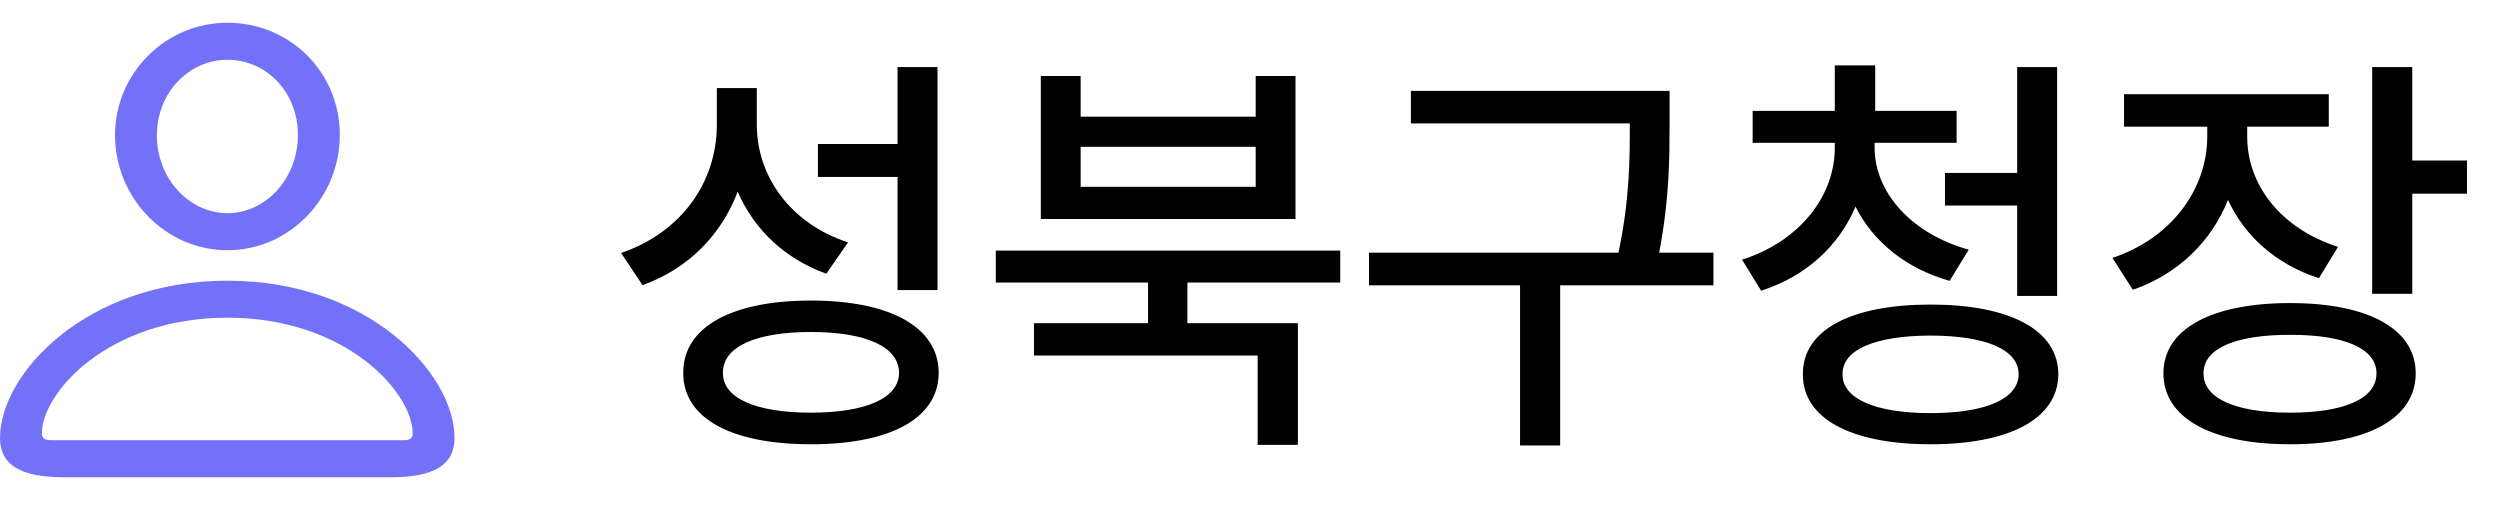 <svg width="110" height="23" viewBox="0 0 110 23" fill="none" xmlns="http://www.w3.org/2000/svg">
<path d="M10.006 11.01C12.73 11.01 14.951 8.721 14.951 5.935C14.951 3.171 12.753 1 10.006 1C7.293 1 5.06 3.214 5.06 5.957C5.072 8.732 7.293 11.01 10.006 11.01ZM10.006 9.38C8.334 9.38 6.903 7.868 6.903 5.956C6.903 4.078 8.311 2.631 10.006 2.631C11.723 2.631 13.108 4.056 13.108 5.935C13.108 7.846 11.7 9.38 10.006 9.38ZM2.816 21H17.195C19.095 21 20 20.459 20 19.272C20 16.442 16.222 12.35 10.006 12.35C3.789 12.35 0 16.443 0 19.272C0 20.459 0.905 21 2.816 21ZM2.267 19.369C1.969 19.369 1.843 19.293 1.843 19.066C1.843 17.295 4.751 13.979 10.005 13.979C15.261 13.979 18.157 17.295 18.157 19.066C18.157 19.293 18.042 19.369 17.745 19.369H2.267Z" fill="#7471F9"/>
<path d="M33.299 5.449C33.286 7.765 34.795 9.845 37.314 10.665L36.356 12.043C34.526 11.38 33.181 10.101 32.459 8.434C31.737 10.337 30.287 11.82 28.273 12.548L27.328 11.131C29.986 10.226 31.527 8.014 31.541 5.521V3.875H33.299V5.449ZM30.064 16.406C30.051 14.392 32.19 13.224 35.68 13.224C39.164 13.224 41.296 14.392 41.303 16.406C41.296 18.413 39.164 19.548 35.68 19.548C32.19 19.548 30.051 18.413 30.064 16.406ZM31.809 16.406C31.796 17.515 33.246 18.157 35.68 18.157C38.108 18.157 39.551 17.515 39.558 16.406C39.551 15.258 38.108 14.608 35.68 14.608C33.246 14.608 31.796 15.258 31.809 16.406ZM35.989 7.785V6.335H39.492V2.95H41.25V12.764H39.492V7.785H35.989ZM58.97 11.026V12.43H52.245V14.221H57.107V19.575H55.336V15.645H45.495V14.221H50.514V12.43H43.815V11.026H58.97ZM45.796 9.635V3.343H47.548V5.134H55.25V3.343H57.002V9.635H45.796ZM47.548 8.218H55.25V6.46H47.548V8.218ZM73.462 3.999V5.462C73.456 7.03 73.456 8.743 73.003 11.118H75.391V12.555H68.647V19.601H66.882V12.555H60.236V11.118H71.212C71.711 8.749 71.711 7.011 71.711 5.462V5.43H62.079V3.999H73.462ZM82.483 6.499C82.483 8.454 84.084 10.278 86.623 10.986L85.783 12.358C83.854 11.813 82.404 10.619 81.643 9.09C80.921 10.803 79.471 12.161 77.49 12.791L76.65 11.426C79.176 10.619 80.731 8.638 80.731 6.499V6.282H77.116V4.878H80.731V2.877H82.509V4.878H86.091V6.282H82.483V6.499ZM79.327 16.465C79.314 14.51 81.453 13.401 84.943 13.401C88.42 13.401 90.559 14.51 90.566 16.465C90.559 18.42 88.42 19.548 84.943 19.548C81.453 19.548 79.314 18.42 79.327 16.465ZM81.072 16.465C81.059 17.541 82.509 18.177 84.943 18.177C87.39 18.177 88.814 17.541 88.82 16.465C88.814 15.382 87.39 14.772 84.943 14.765C82.509 14.772 81.059 15.382 81.072 16.465ZM85.579 9.045V7.608H88.755V2.95H90.513V13.02H88.755V9.045H85.579ZM98.877 6.02C98.877 8.126 100.347 10.055 102.873 10.862L102.033 12.24C100.137 11.63 98.759 10.376 98.031 8.795C97.309 10.613 95.846 12.056 93.845 12.751L92.946 11.347C95.538 10.488 97.106 8.336 97.119 6.033V5.574H93.458V4.144H102.466V5.574H98.877V6.02ZM95.19 16.425C95.19 14.47 97.309 13.335 100.767 13.335C104.198 13.335 106.291 14.47 106.291 16.425C106.291 18.4 104.198 19.548 100.767 19.548C97.309 19.548 95.19 18.4 95.19 16.425ZM96.955 16.425C96.942 17.534 98.366 18.157 100.767 18.157C103.162 18.157 104.566 17.534 104.566 16.425C104.566 15.336 103.162 14.726 100.767 14.733C98.366 14.726 96.942 15.336 96.955 16.425ZM104.375 12.928V2.95H106.14V7.063H108.548V8.52H106.14V12.928H104.375Z" fill="black"/>
</svg>
